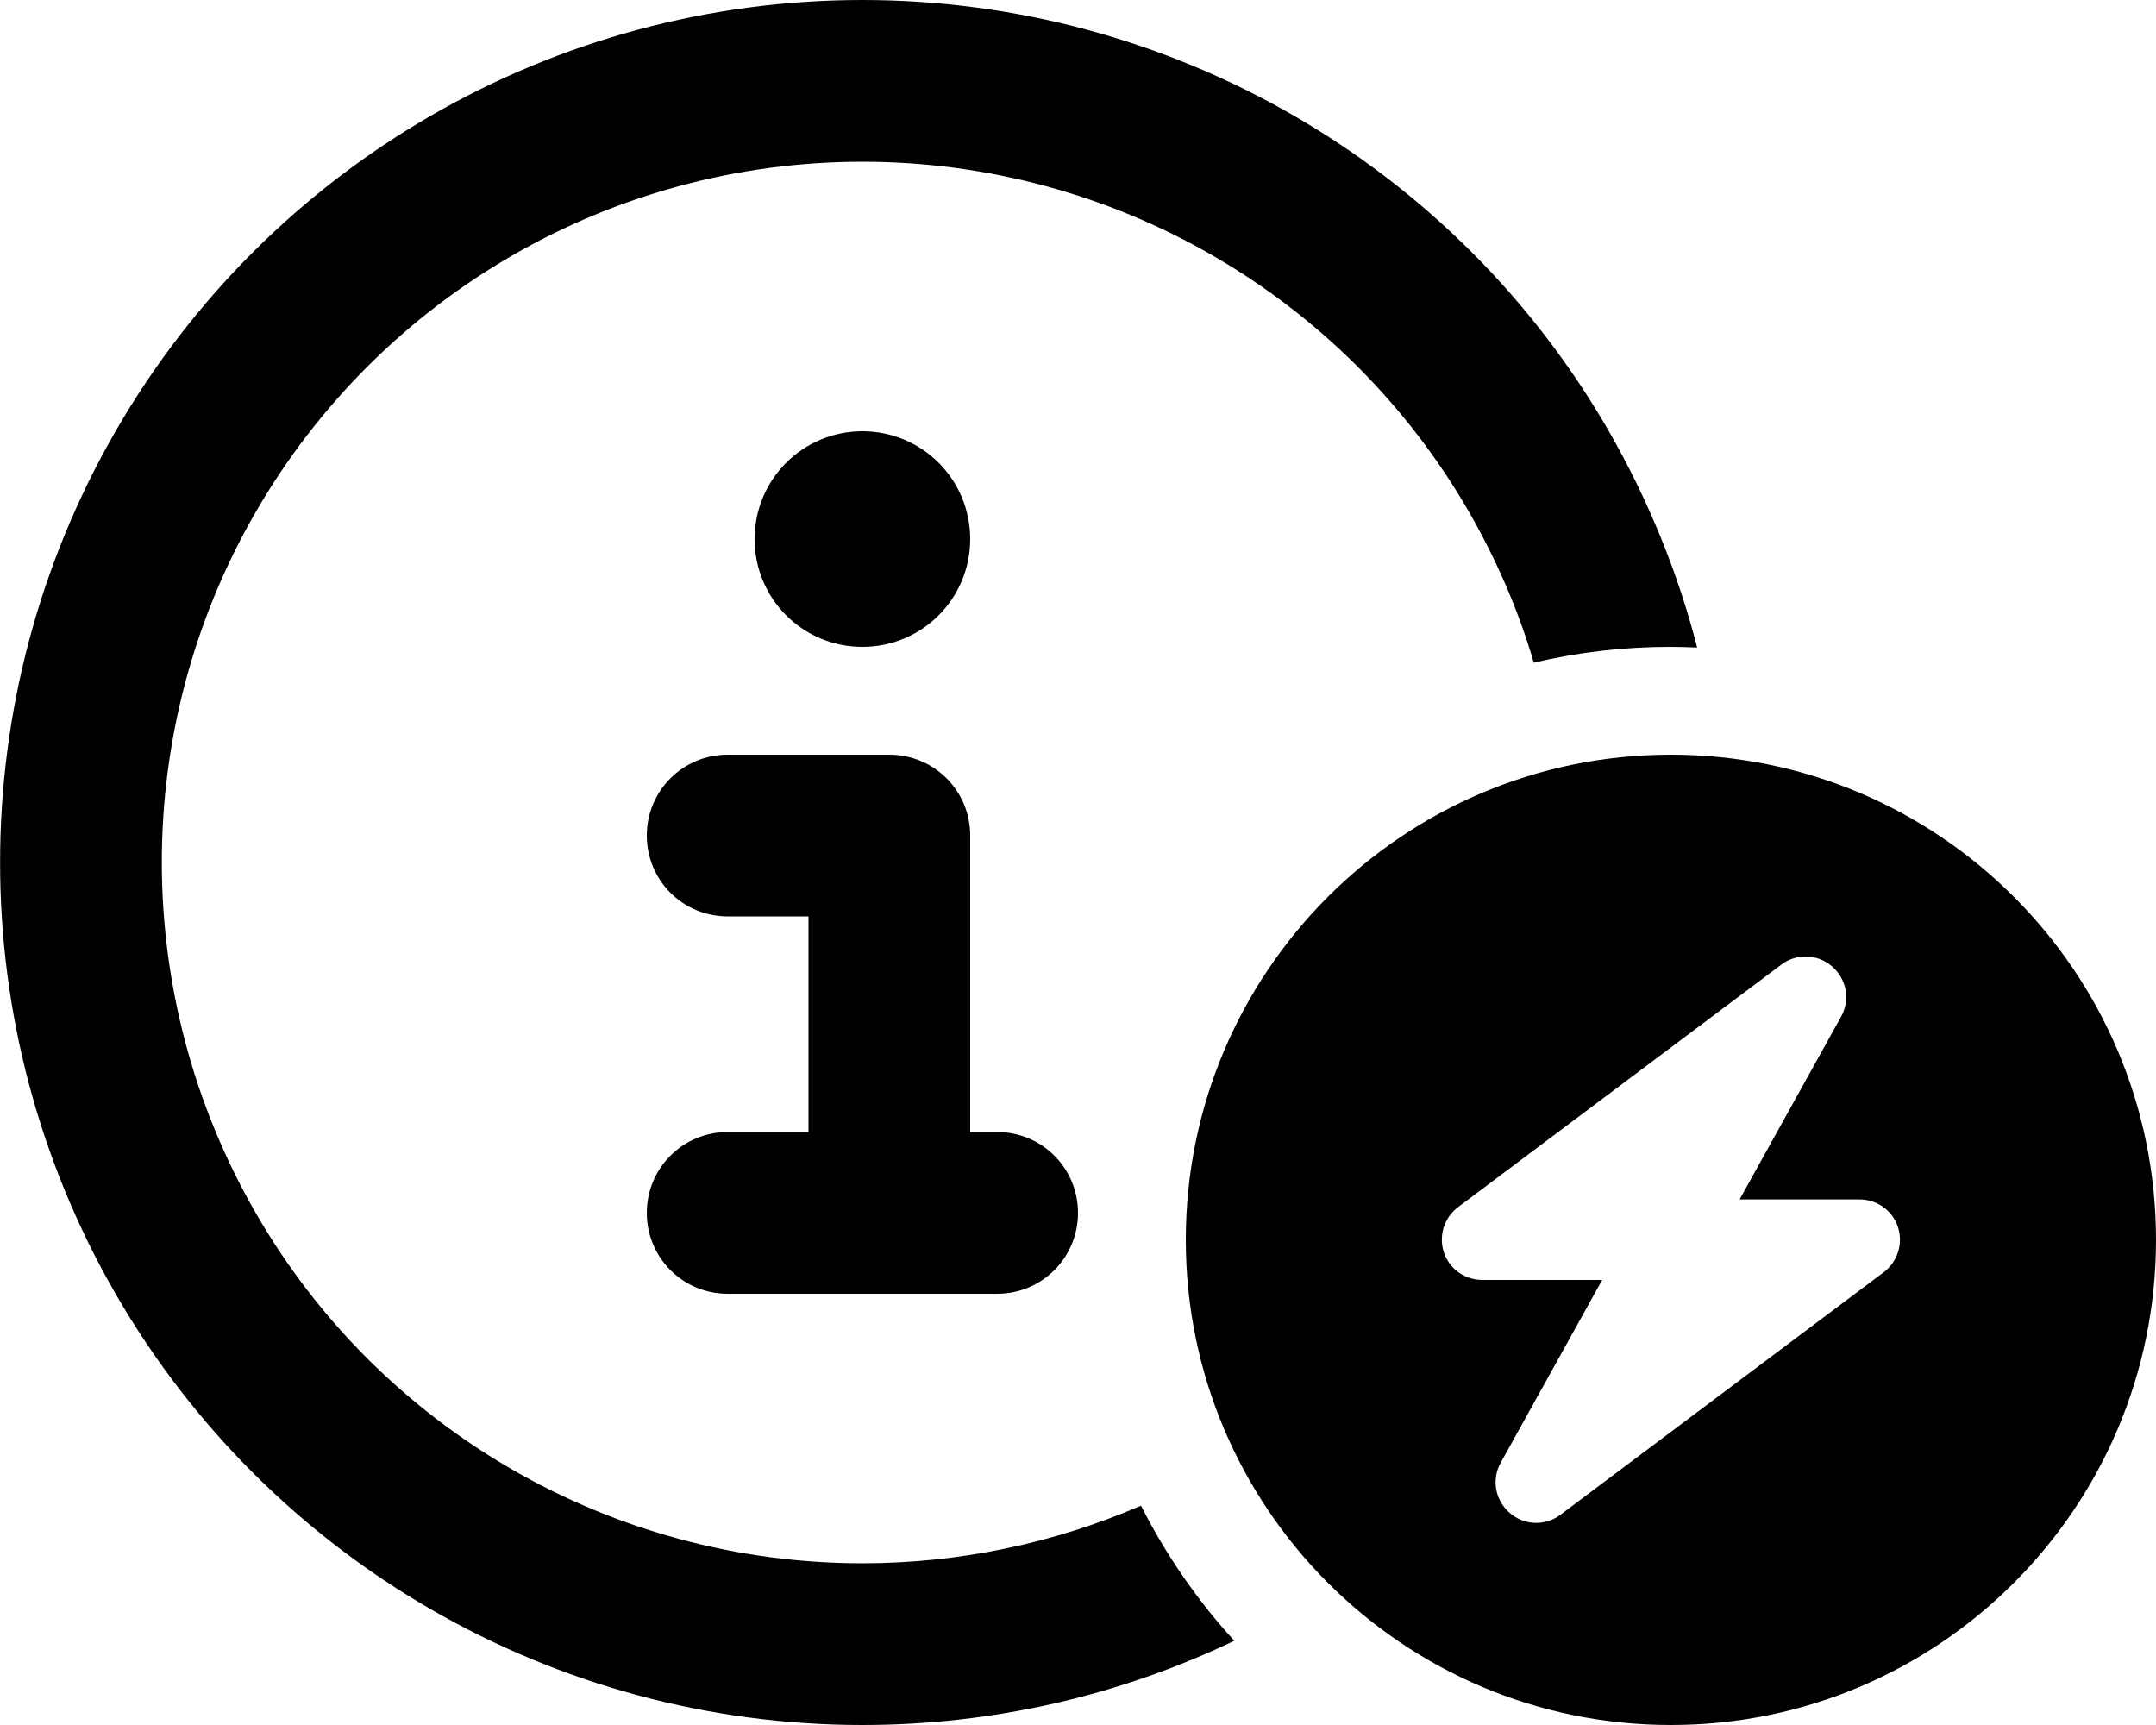 <svg xmlns="http://www.w3.org/2000/svg" viewBox="0 0 640 512"><path d="M256 48c74.3 0 143 39.6 180.1 104c8.2 14.3 14.7 29.3 19.2 44.7c13-3.1 26.6-4.7 40.6-4.7c2.7 0 5.3 .1 7.9 .2c-5.7-22.2-14.5-43.8-26.2-64.2C432 48.8 347.5 0 256 0S80 48.8 34.3 128s-45.7 176.8 0 256S164.5 512 256 512c38.9 0 76.5-8.8 110.4-25c-11-12-20.3-25.5-27.7-40.1C313 458 284.9 464 256 464c-74.3 0-143-39.6-180.1-104s-37.2-143.6 0-208S181.7 48 256 48zM216 336c-13.3 0-24 10.7-24 24s10.7 24 24 24c26.7 0 53.3 0 80 0c13.3 0 24-10.7 24-24s-10.7-24-24-24l-8 0c0-29.3 0-58.7 0-88c0-13.3-10.7-24-24-24c-16 0-32 0-48 0c-13.3 0-24 10.7-24 24s10.7 24 24 24c8 0 16 0 24 0c0 21.3 0 42.7 0 64c-8 0-16 0-24 0zm40-144c17.7 0 32-14.3 32-32s-14.3-32-32-32s-32 14.3-32 32s14.3 32 32 32zM640 368c0 79.5-64.5 144-144 144s-144-64.5-144-144s64.5-144 144-144s144 64.5 144 144zm-93.5-66.2c2.8-5 1.7-11.1-2.6-14.9s-10.6-4-15.1-.6c-32 24-64 48-96 72c-4.1 3.1-5.8 8.5-4.2 13.4s6.2 8.2 11.4 8.2c11.9 0 23.7 0 35.6 0c-10 18.1-20.1 36.1-30.1 54.2c-2.8 5-1.7 11.1 2.6 14.9s10.6 4 15.1 .6c32-24 64-48 96-72c4.1-3.1 5.8-8.5 4.2-13.4s-6.2-8.2-11.4-8.2c-11.9 0-23.7 0-35.6 0c10-18.1 20.1-36.1 30.1-54.2z"/></svg>